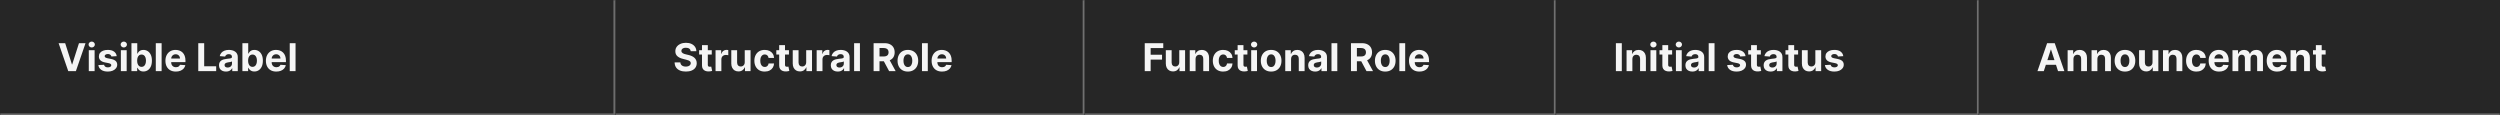 <svg width="1300" height="60" viewBox="0 0 1300 60" fill="none" xmlns="http://www.w3.org/2000/svg">
<rect x="0" y="0" width="1300" height="60" fill="#808080" stroke="none"/>
<mask id="path-1-inside-1_1269_53837" fill="white">
<path d="M0 0H320V60H0V0Z"/>
</mask>
<path d="M0 0H320V60H0V0Z" fill="#262626"/>
<path d="M320 60V61H321V60H320ZM319 0V60H321V0H319ZM320 59H0V61H320V59Z" fill="#707070" mask="url(#path-1-inside-1_1269_53837)"/>
<path d="M33.892 22.454L37.408 33.506H37.543L41.065 22.454H44.474L39.46 37H35.497L30.476 22.454H33.892ZM46.168 37V26.091H49.194V37H46.168ZM47.695 24.685C47.245 24.685 46.86 24.535 46.538 24.237C46.216 23.934 46.055 23.572 46.055 23.151C46.055 22.734 46.216 22.376 46.538 22.078C46.86 21.775 47.243 21.624 47.688 21.624C48.143 21.624 48.529 21.775 48.846 22.078C49.168 22.376 49.329 22.734 49.329 23.151C49.329 23.572 49.168 23.934 48.846 24.237C48.529 24.535 48.145 24.685 47.695 24.685ZM60.694 29.202L57.924 29.372C57.877 29.135 57.775 28.922 57.619 28.733C57.463 28.539 57.257 28.385 57.001 28.271C56.75 28.153 56.45 28.094 56.099 28.094C55.63 28.094 55.235 28.193 54.913 28.392C54.591 28.586 54.43 28.847 54.43 29.173C54.43 29.434 54.534 29.654 54.742 29.834C54.951 30.014 55.308 30.158 55.815 30.267L57.789 30.665C58.85 30.883 59.641 31.233 60.162 31.716C60.682 32.199 60.943 32.833 60.943 33.619C60.943 34.334 60.732 34.962 60.311 35.501C59.894 36.041 59.321 36.463 58.592 36.766C57.867 37.064 57.032 37.213 56.085 37.213C54.641 37.213 53.49 36.912 52.633 36.311C51.781 35.705 51.281 34.881 51.135 33.84L54.11 33.683C54.2 34.124 54.418 34.46 54.764 34.692C55.109 34.919 55.552 35.033 56.092 35.033C56.622 35.033 57.048 34.931 57.37 34.727C57.697 34.519 57.863 34.251 57.867 33.925C57.863 33.65 57.747 33.425 57.52 33.25C57.292 33.07 56.942 32.933 56.468 32.838L54.579 32.462C53.514 32.249 52.721 31.879 52.2 31.354C51.684 30.828 51.426 30.158 51.426 29.344C51.426 28.643 51.615 28.039 51.994 27.533C52.377 27.026 52.915 26.635 53.606 26.361C54.302 26.086 55.117 25.949 56.049 25.949C57.427 25.949 58.511 26.24 59.302 26.822C60.098 27.405 60.562 28.198 60.694 29.202ZM62.848 37V26.091H65.874V37H62.848ZM64.375 24.685C63.925 24.685 63.539 24.535 63.217 24.237C62.895 23.934 62.734 23.572 62.734 23.151C62.734 22.734 62.895 22.376 63.217 22.078C63.539 21.775 63.923 21.624 64.368 21.624C64.822 21.624 65.208 21.775 65.526 22.078C65.847 22.376 66.008 22.734 66.008 23.151C66.008 23.572 65.847 23.934 65.526 24.237C65.208 24.535 64.825 24.685 64.375 24.685ZM68.354 37V22.454H71.38V27.923H71.472C71.605 27.63 71.796 27.331 72.047 27.028C72.303 26.721 72.634 26.465 73.041 26.261C73.454 26.053 73.965 25.949 74.576 25.949C75.371 25.949 76.105 26.157 76.777 26.574C77.45 26.986 77.987 27.608 78.39 28.442C78.792 29.27 78.993 30.31 78.993 31.56C78.993 32.776 78.797 33.804 78.404 34.642C78.016 35.475 77.485 36.108 76.813 36.538C76.145 36.965 75.397 37.178 74.569 37.178C73.981 37.178 73.482 37.081 73.07 36.886C72.663 36.692 72.329 36.448 72.069 36.155C71.808 35.856 71.609 35.556 71.472 35.253H71.337V37H68.354ZM71.316 31.546C71.316 32.194 71.406 32.76 71.586 33.243C71.766 33.726 72.026 34.102 72.367 34.372C72.708 34.637 73.122 34.77 73.61 34.77C74.102 34.77 74.519 34.635 74.86 34.365C75.201 34.09 75.459 33.712 75.634 33.229C75.814 32.741 75.904 32.18 75.904 31.546C75.904 30.916 75.816 30.362 75.641 29.884C75.466 29.405 75.208 29.031 74.867 28.761C74.526 28.491 74.107 28.357 73.61 28.357C73.117 28.357 72.701 28.487 72.36 28.747C72.024 29.008 71.766 29.377 71.586 29.855C71.406 30.333 71.316 30.897 71.316 31.546ZM84.038 22.454V37H81.012V22.454H84.038ZM91.433 37.213C90.311 37.213 89.345 36.986 88.535 36.531C87.73 36.072 87.11 35.423 86.674 34.585C86.239 33.742 86.021 32.746 86.021 31.595C86.021 30.473 86.239 29.488 86.674 28.641C87.11 27.793 87.723 27.133 88.514 26.659C89.309 26.186 90.242 25.949 91.312 25.949C92.032 25.949 92.702 26.065 93.322 26.297C93.947 26.524 94.492 26.867 94.956 27.327C95.424 27.786 95.789 28.364 96.049 29.06C96.31 29.751 96.44 30.561 96.44 31.489V32.32H87.228V30.445H93.592C93.592 30.009 93.497 29.623 93.308 29.287C93.118 28.951 92.856 28.688 92.519 28.499C92.188 28.305 91.802 28.207 91.362 28.207C90.903 28.207 90.495 28.314 90.14 28.527C89.79 28.735 89.515 29.017 89.316 29.372C89.118 29.723 89.016 30.113 89.011 30.544V32.327C89.011 32.867 89.11 33.333 89.309 33.726C89.513 34.119 89.799 34.422 90.169 34.635C90.538 34.848 90.976 34.955 91.483 34.955C91.819 34.955 92.126 34.907 92.406 34.812C92.685 34.718 92.924 34.576 93.123 34.386C93.322 34.197 93.474 33.965 93.578 33.69L96.376 33.875C96.234 34.547 95.943 35.135 95.502 35.636C95.067 36.133 94.503 36.522 93.812 36.801C93.126 37.076 92.332 37.213 91.433 37.213ZM103.1 37V22.454H106.175V34.465H112.411V37H103.1ZM117.502 37.206C116.806 37.206 116.185 37.085 115.641 36.844C115.096 36.597 114.666 36.235 114.348 35.757C114.036 35.274 113.88 34.673 113.88 33.953C113.88 33.347 113.991 32.838 114.213 32.426C114.436 32.014 114.739 31.683 115.123 31.432C115.506 31.181 115.942 30.991 116.429 30.864C116.922 30.736 117.438 30.646 117.978 30.594C118.612 30.527 119.123 30.466 119.512 30.409C119.9 30.348 120.182 30.258 120.357 30.139C120.532 30.021 120.62 29.846 120.62 29.614V29.571C120.62 29.121 120.478 28.773 120.194 28.527C119.914 28.281 119.516 28.158 119 28.158C118.456 28.158 118.023 28.278 117.701 28.52C117.379 28.757 117.166 29.055 117.061 29.415L114.263 29.188C114.405 28.525 114.685 27.952 115.101 27.469C115.518 26.981 116.055 26.607 116.713 26.347C117.376 26.081 118.143 25.949 119.015 25.949C119.621 25.949 120.201 26.02 120.755 26.162C121.313 26.304 121.808 26.524 122.239 26.822C122.675 27.121 123.018 27.504 123.269 27.973C123.52 28.437 123.645 28.993 123.645 29.642V37H120.776V35.487H120.691C120.516 35.828 120.281 36.129 119.988 36.389C119.694 36.645 119.341 36.846 118.929 36.993C118.517 37.135 118.042 37.206 117.502 37.206ZM118.368 35.118C118.813 35.118 119.206 35.03 119.547 34.855C119.888 34.675 120.156 34.434 120.35 34.131C120.544 33.828 120.641 33.484 120.641 33.101V31.943C120.546 32.005 120.416 32.062 120.25 32.114C120.089 32.161 119.907 32.206 119.703 32.249C119.5 32.286 119.296 32.322 119.093 32.355C118.889 32.383 118.704 32.41 118.539 32.433C118.184 32.485 117.873 32.568 117.608 32.682C117.343 32.795 117.137 32.949 116.99 33.144C116.844 33.333 116.77 33.57 116.77 33.854C116.77 34.266 116.919 34.581 117.218 34.798C117.521 35.011 117.904 35.118 118.368 35.118ZM126.049 37V22.454H129.075V27.923H129.167C129.3 27.63 129.492 27.331 129.743 27.028C129.998 26.721 130.33 26.465 130.737 26.261C131.149 26.053 131.66 25.949 132.271 25.949C133.066 25.949 133.8 26.157 134.473 26.574C135.145 26.986 135.682 27.608 136.085 28.442C136.487 29.27 136.689 30.31 136.689 31.56C136.689 32.776 136.492 33.804 136.099 34.642C135.711 35.475 135.181 36.108 134.508 36.538C133.841 36.965 133.092 37.178 132.264 37.178C131.677 37.178 131.177 37.081 130.765 36.886C130.358 36.692 130.024 36.448 129.764 36.155C129.503 35.856 129.305 35.556 129.167 35.253H129.032V37H126.049ZM129.011 31.546C129.011 32.194 129.101 32.76 129.281 33.243C129.461 33.726 129.721 34.102 130.062 34.372C130.403 34.637 130.817 34.77 131.305 34.77C131.797 34.77 132.214 34.635 132.555 34.365C132.896 34.09 133.154 33.712 133.329 33.229C133.509 32.741 133.599 32.18 133.599 31.546C133.599 30.916 133.511 30.362 133.336 29.884C133.161 29.405 132.903 29.031 132.562 28.761C132.221 28.491 131.802 28.357 131.305 28.357C130.813 28.357 130.396 28.487 130.055 28.747C129.719 29.008 129.461 29.377 129.281 29.855C129.101 30.333 129.011 30.897 129.011 31.546ZM143.679 37.213C142.557 37.213 141.591 36.986 140.781 36.531C139.976 36.072 139.356 35.423 138.92 34.585C138.485 33.742 138.267 32.746 138.267 31.595C138.267 30.473 138.485 29.488 138.92 28.641C139.356 27.793 139.969 27.133 140.76 26.659C141.555 26.186 142.488 25.949 143.558 25.949C144.278 25.949 144.948 26.065 145.568 26.297C146.193 26.524 146.738 26.867 147.202 27.327C147.67 27.786 148.035 28.364 148.295 29.06C148.556 29.751 148.686 30.561 148.686 31.489V32.32H139.474V30.445H145.838C145.838 30.009 145.743 29.623 145.554 29.287C145.365 28.951 145.102 28.688 144.766 28.499C144.434 28.305 144.048 28.207 143.608 28.207C143.149 28.207 142.741 28.314 142.386 28.527C142.036 28.735 141.761 29.017 141.562 29.372C141.364 29.723 141.262 30.113 141.257 30.544V32.327C141.257 32.867 141.357 33.333 141.555 33.726C141.759 34.119 142.045 34.422 142.415 34.635C142.784 34.848 143.222 34.955 143.729 34.955C144.065 34.955 144.373 34.907 144.652 34.812C144.931 34.718 145.17 34.576 145.369 34.386C145.568 34.197 145.72 33.965 145.824 33.69L148.622 33.875C148.48 34.547 148.189 35.135 147.749 35.636C147.313 36.133 146.75 36.522 146.058 36.801C145.372 37.076 144.579 37.213 143.679 37.213ZM153.686 22.454V37H150.661V22.454H153.686Z" fill="white" fill-opacity="0.95"/>
<mask id="path-4-inside-2_1269_53837" fill="white">
<path d="M320 0H564V60H320V0Z"/>
</mask>
<path d="M320 0H564V60H320V0Z" fill="#262626"/>
<path d="M564 60V61H565V60H564ZM563 0V60H565V0H563ZM564 59H320V61H564V59Z" fill="#707070" mask="url(#path-4-inside-2_1269_53837)"/>
<path d="M359.155 26.638C359.098 26.065 358.854 25.62 358.423 25.303C357.992 24.985 357.408 24.827 356.669 24.827C356.167 24.827 355.743 24.898 355.398 25.04C355.052 25.177 354.787 25.369 354.602 25.615C354.422 25.861 354.332 26.141 354.332 26.453C354.323 26.713 354.377 26.941 354.496 27.135C354.619 27.329 354.787 27.497 355 27.639C355.213 27.776 355.459 27.897 355.739 28.001C356.018 28.101 356.316 28.186 356.634 28.257L357.94 28.57C358.575 28.712 359.157 28.901 359.688 29.138C360.218 29.375 360.677 29.666 361.065 30.011C361.454 30.357 361.754 30.764 361.967 31.233C362.185 31.702 362.296 32.239 362.301 32.845C362.296 33.735 362.069 34.507 361.619 35.16C361.174 35.809 360.53 36.313 359.688 36.673C358.849 37.028 357.839 37.206 356.655 37.206C355.481 37.206 354.458 37.026 353.587 36.666C352.72 36.306 352.043 35.774 351.555 35.068C351.072 34.358 350.819 33.48 350.795 32.433H353.771C353.804 32.921 353.944 33.328 354.19 33.655C354.441 33.977 354.775 34.221 355.192 34.386C355.613 34.547 356.089 34.628 356.619 34.628C357.14 34.628 357.592 34.552 357.976 34.401C358.364 34.249 358.665 34.038 358.878 33.769C359.091 33.499 359.197 33.188 359.197 32.838C359.197 32.511 359.1 32.237 358.906 32.014C358.717 31.792 358.438 31.602 358.068 31.446C357.704 31.29 357.256 31.148 356.726 31.02L355.142 30.622C353.916 30.324 352.947 29.858 352.237 29.223C351.527 28.588 351.174 27.734 351.179 26.659C351.174 25.778 351.409 25.009 351.882 24.351C352.36 23.693 353.016 23.179 353.849 22.81C354.683 22.44 355.63 22.256 356.69 22.256C357.77 22.256 358.712 22.44 359.517 22.81C360.327 23.179 360.956 23.693 361.406 24.351C361.856 25.009 362.088 25.771 362.102 26.638H359.155ZM370.115 26.091V28.364H363.546V26.091H370.115ZM365.037 23.477H368.063V33.648C368.063 33.927 368.105 34.145 368.191 34.301C368.276 34.453 368.394 34.559 368.546 34.621C368.702 34.682 368.882 34.713 369.086 34.713C369.228 34.713 369.37 34.701 369.512 34.678C369.654 34.649 369.763 34.628 369.838 34.614L370.314 36.865C370.163 36.912 369.95 36.967 369.675 37.028C369.4 37.095 369.067 37.135 368.674 37.149C367.944 37.178 367.305 37.081 366.756 36.858C366.212 36.635 365.788 36.29 365.485 35.821C365.182 35.352 365.033 34.76 365.037 34.045V23.477ZM372.086 37V26.091H375.02V27.994H375.133C375.332 27.317 375.666 26.806 376.135 26.46C376.603 26.11 377.143 25.935 377.754 25.935C377.905 25.935 378.069 25.944 378.244 25.963C378.419 25.982 378.573 26.008 378.706 26.041V28.726C378.564 28.683 378.367 28.645 378.116 28.612C377.865 28.579 377.636 28.562 377.427 28.562C376.982 28.562 376.584 28.66 376.234 28.854C375.888 29.043 375.614 29.308 375.41 29.649C375.211 29.99 375.112 30.383 375.112 30.828V37H372.086ZM387.266 32.355V26.091H390.291V37H387.386V35.019H387.273C387.027 35.658 386.617 36.171 386.044 36.56C385.476 36.948 384.782 37.142 383.963 37.142C383.234 37.142 382.592 36.976 382.038 36.645C381.484 36.313 381.051 35.842 380.739 35.231C380.431 34.621 380.275 33.889 380.27 33.037V26.091H383.295V32.497C383.3 33.141 383.473 33.65 383.814 34.024C384.155 34.398 384.612 34.585 385.185 34.585C385.549 34.585 385.89 34.502 386.207 34.337C386.525 34.166 386.78 33.915 386.974 33.584C387.173 33.252 387.27 32.843 387.266 32.355ZM397.64 37.213C396.523 37.213 395.562 36.976 394.757 36.503C393.957 36.025 393.341 35.362 392.91 34.514C392.484 33.667 392.271 32.691 392.271 31.588C392.271 30.471 392.486 29.491 392.917 28.648C393.353 27.8 393.971 27.14 394.771 26.666C395.571 26.188 396.523 25.949 397.626 25.949C398.578 25.949 399.411 26.122 400.126 26.467C400.841 26.813 401.407 27.298 401.824 27.923C402.24 28.548 402.47 29.282 402.512 30.125H399.657C399.577 29.581 399.364 29.142 399.018 28.811C398.677 28.475 398.23 28.307 397.676 28.307C397.207 28.307 396.797 28.435 396.447 28.69C396.101 28.941 395.832 29.308 395.637 29.791C395.443 30.274 395.346 30.859 395.346 31.546C395.346 32.242 395.441 32.833 395.63 33.321C395.824 33.809 396.097 34.18 396.447 34.436C396.797 34.692 397.207 34.82 397.676 34.82C398.021 34.82 398.332 34.749 398.606 34.606C398.886 34.465 399.115 34.258 399.295 33.989C399.48 33.714 399.6 33.385 399.657 33.001H402.512C402.465 33.835 402.238 34.569 401.831 35.203C401.428 35.833 400.872 36.325 400.162 36.68C399.451 37.035 398.611 37.213 397.64 37.213ZM410.252 26.091V28.364H403.683V26.091H410.252ZM405.174 23.477H408.2V33.648C408.2 33.927 408.242 34.145 408.327 34.301C408.413 34.453 408.531 34.559 408.683 34.621C408.839 34.682 409.019 34.713 409.222 34.713C409.364 34.713 409.506 34.701 409.648 34.678C409.79 34.649 409.899 34.628 409.975 34.614L410.451 36.865C410.299 36.912 410.086 36.967 409.812 37.028C409.537 37.095 409.203 37.135 408.81 37.149C408.081 37.178 407.442 37.081 406.893 36.858C406.348 36.635 405.924 36.29 405.621 35.821C405.318 35.352 405.169 34.76 405.174 34.045V23.477ZM419.219 32.355V26.091H422.244V37H419.339V35.019H419.226C418.98 35.658 418.57 36.171 417.997 36.56C417.429 36.948 416.735 37.142 415.916 37.142C415.187 37.142 414.545 36.976 413.991 36.645C413.438 36.313 413.004 35.842 412.692 35.231C412.384 34.621 412.228 33.889 412.223 33.037V26.091H415.249V32.497C415.253 33.141 415.426 33.65 415.767 34.024C416.108 34.398 416.565 34.585 417.138 34.585C417.502 34.585 417.843 34.502 418.161 34.337C418.478 34.166 418.733 33.915 418.928 33.584C419.126 33.252 419.223 32.843 419.219 32.355ZM424.664 37V26.091H427.598V27.994H427.711C427.91 27.317 428.244 26.806 428.713 26.46C429.181 26.11 429.721 25.935 430.332 25.935C430.484 25.935 430.647 25.944 430.822 25.963C430.997 25.982 431.151 26.008 431.284 26.041V28.726C431.142 28.683 430.945 28.645 430.694 28.612C430.443 28.579 430.214 28.562 430.005 28.562C429.56 28.562 429.163 28.66 428.812 28.854C428.467 29.043 428.192 29.308 427.988 29.649C427.789 29.99 427.69 30.383 427.69 30.828V37H424.664ZM435.646 37.206C434.95 37.206 434.33 37.085 433.786 36.844C433.241 36.597 432.81 36.235 432.493 35.757C432.18 35.274 432.024 34.673 432.024 33.953C432.024 33.347 432.135 32.838 432.358 32.426C432.58 32.014 432.884 31.683 433.267 31.432C433.651 31.181 434.086 30.991 434.574 30.864C435.066 30.736 435.582 30.646 436.122 30.594C436.757 30.527 437.268 30.466 437.656 30.409C438.045 30.348 438.326 30.258 438.501 30.139C438.677 30.021 438.764 29.846 438.764 29.614V29.571C438.764 29.121 438.622 28.773 438.338 28.527C438.059 28.281 437.661 28.158 437.145 28.158C436.6 28.158 436.167 28.278 435.845 28.52C435.523 28.757 435.31 29.055 435.206 29.415L432.408 29.188C432.55 28.525 432.829 27.952 433.246 27.469C433.662 26.981 434.2 26.607 434.858 26.347C435.521 26.081 436.288 25.949 437.159 25.949C437.765 25.949 438.345 26.02 438.899 26.162C439.458 26.304 439.953 26.524 440.384 26.822C440.819 27.121 441.162 27.504 441.413 27.973C441.664 28.437 441.79 28.993 441.79 29.642V37H438.92V35.487H438.835C438.66 35.828 438.426 36.129 438.132 36.389C437.839 36.645 437.486 36.846 437.074 36.993C436.662 37.135 436.186 37.206 435.646 37.206ZM436.513 35.118C436.958 35.118 437.351 35.03 437.692 34.855C438.033 34.675 438.3 34.434 438.494 34.131C438.688 33.828 438.786 33.484 438.786 33.101V31.943C438.691 32.005 438.561 32.062 438.395 32.114C438.234 32.161 438.052 32.206 437.848 32.249C437.644 32.286 437.441 32.322 437.237 32.355C437.034 32.383 436.849 32.41 436.683 32.433C436.328 32.485 436.018 32.568 435.753 32.682C435.488 32.795 435.282 32.949 435.135 33.144C434.988 33.333 434.915 33.57 434.915 33.854C434.915 34.266 435.064 34.581 435.362 34.798C435.665 35.011 436.049 35.118 436.513 35.118ZM447.163 22.454V37H444.137V22.454H447.163ZM454.272 37V22.454H460.011C461.109 22.454 462.047 22.651 462.823 23.044C463.604 23.432 464.199 23.984 464.606 24.699C465.018 25.409 465.224 26.245 465.224 27.206C465.224 28.172 465.015 29.003 464.599 29.699C464.182 30.39 463.578 30.921 462.788 31.29C462.002 31.659 461.05 31.844 459.933 31.844H456.09V29.372H459.435C460.022 29.372 460.51 29.292 460.898 29.131C461.287 28.97 461.576 28.728 461.765 28.406C461.959 28.084 462.056 27.684 462.056 27.206C462.056 26.723 461.959 26.316 461.765 25.984C461.576 25.653 461.284 25.402 460.891 25.232C460.503 25.056 460.013 24.969 459.421 24.969H457.347V37H454.272ZM462.127 30.381L465.742 37H462.347L458.81 30.381H462.127ZM472.093 37.213C470.99 37.213 470.036 36.979 469.231 36.51C468.431 36.036 467.813 35.378 467.377 34.535C466.942 33.688 466.724 32.706 466.724 31.588C466.724 30.461 466.942 29.476 467.377 28.634C467.813 27.786 468.431 27.128 469.231 26.659C470.036 26.186 470.99 25.949 472.093 25.949C473.197 25.949 474.148 26.186 474.949 26.659C475.753 27.128 476.374 27.786 476.809 28.634C477.245 29.476 477.463 30.461 477.463 31.588C477.463 32.706 477.245 33.688 476.809 34.535C476.374 35.378 475.753 36.036 474.949 36.51C474.148 36.979 473.197 37.213 472.093 37.213ZM472.108 34.869C472.609 34.869 473.029 34.727 473.365 34.443C473.701 34.154 473.954 33.761 474.125 33.264C474.3 32.767 474.387 32.201 474.387 31.567C474.387 30.932 474.3 30.366 474.125 29.869C473.954 29.372 473.701 28.979 473.365 28.69C473.029 28.401 472.609 28.257 472.108 28.257C471.601 28.257 471.175 28.401 470.829 28.69C470.488 28.979 470.23 29.372 470.055 29.869C469.885 30.366 469.799 30.932 469.799 31.567C469.799 32.201 469.885 32.767 470.055 33.264C470.23 33.761 470.488 34.154 470.829 34.443C471.175 34.727 471.601 34.869 472.108 34.869ZM482.456 22.454V37H479.43V22.454H482.456ZM489.851 37.213C488.729 37.213 487.763 36.986 486.953 36.531C486.148 36.072 485.528 35.423 485.092 34.585C484.657 33.742 484.439 32.746 484.439 31.595C484.439 30.473 484.657 29.488 485.092 28.641C485.528 27.793 486.141 27.133 486.932 26.659C487.727 26.186 488.66 25.949 489.73 25.949C490.45 25.949 491.12 26.065 491.74 26.297C492.365 26.524 492.91 26.867 493.374 27.327C493.842 27.786 494.207 28.364 494.467 29.06C494.728 29.751 494.858 30.561 494.858 31.489V32.32H485.646V30.445H492.01C492.01 30.009 491.915 29.623 491.726 29.287C491.536 28.951 491.274 28.688 490.938 28.499C490.606 28.305 490.22 28.207 489.78 28.207C489.321 28.207 488.913 28.314 488.558 28.527C488.208 28.735 487.933 29.017 487.734 29.372C487.536 29.723 487.434 30.113 487.429 30.544V32.327C487.429 32.867 487.528 33.333 487.727 33.726C487.931 34.119 488.217 34.422 488.587 34.635C488.956 34.848 489.394 34.955 489.901 34.955C490.237 34.955 490.545 34.907 490.824 34.812C491.103 34.718 491.342 34.576 491.541 34.386C491.74 34.197 491.892 33.965 491.996 33.69L494.794 33.875C494.652 34.547 494.361 35.135 493.92 35.636C493.485 36.133 492.921 36.522 492.23 36.801C491.544 37.076 490.75 37.213 489.851 37.213Z" fill="white" fill-opacity="0.95"/>
<mask id="path-7-inside-3_1269_53837" fill="white">
<path d="M564 0H809V60H564V0Z"/>
</mask>
<path d="M564 0H809V60H564V0Z" fill="#262626"/>
<path d="M809 60V61H810V60H809ZM808 0V60H810V0H808ZM809 59H564V61H809V59Z" fill="#707070" mask="url(#path-7-inside-3_1269_53837)"/>
<path d="M595.264 37V22.454H604.895V24.99H598.339V28.456H604.256V30.991H598.339V37H595.264ZM613.219 32.355V26.091H616.244V37H613.339V35.019H613.226C612.98 35.658 612.57 36.171 611.997 36.56C611.429 36.948 610.735 37.142 609.916 37.142C609.187 37.142 608.545 36.976 607.991 36.645C607.438 36.313 607.004 35.842 606.692 35.231C606.384 34.621 606.228 33.889 606.223 33.037V26.091H609.249V32.497C609.253 33.141 609.426 33.65 609.767 34.024C610.108 34.398 610.565 34.585 611.138 34.585C611.502 34.585 611.843 34.502 612.161 34.337C612.478 34.166 612.733 33.915 612.928 33.584C613.126 33.252 613.223 32.843 613.219 32.355ZM621.69 30.693V37H618.664V26.091H621.548V28.016H621.676C621.917 27.381 622.322 26.879 622.89 26.51C623.458 26.136 624.147 25.949 624.957 25.949C625.715 25.949 626.375 26.115 626.939 26.446C627.502 26.777 627.94 27.251 628.252 27.866C628.565 28.477 628.721 29.206 628.721 30.054V37H625.696V30.594C625.7 29.926 625.53 29.405 625.184 29.031C624.839 28.652 624.363 28.463 623.757 28.463C623.35 28.463 622.99 28.551 622.677 28.726C622.369 28.901 622.128 29.157 621.953 29.493C621.782 29.824 621.695 30.224 621.69 30.693ZM636.035 37.213C634.917 37.213 633.956 36.976 633.151 36.503C632.351 36.025 631.736 35.362 631.305 34.514C630.879 33.667 630.665 32.691 630.665 31.588C630.665 30.471 630.881 29.491 631.312 28.648C631.747 27.8 632.365 27.14 633.165 26.666C633.966 26.188 634.917 25.949 636.021 25.949C636.972 25.949 637.806 26.122 638.521 26.467C639.236 26.813 639.801 27.298 640.218 27.923C640.635 28.548 640.864 29.282 640.907 30.125H638.052C637.971 29.581 637.758 29.142 637.413 28.811C637.072 28.475 636.624 28.307 636.07 28.307C635.602 28.307 635.192 28.435 634.842 28.69C634.496 28.941 634.226 29.308 634.032 29.791C633.838 30.274 633.741 30.859 633.741 31.546C633.741 32.242 633.835 32.833 634.025 33.321C634.219 33.809 634.491 34.18 634.842 34.436C635.192 34.692 635.602 34.82 636.07 34.82C636.416 34.82 636.726 34.749 637.001 34.606C637.28 34.465 637.51 34.258 637.69 33.989C637.874 33.714 637.995 33.385 638.052 33.001H640.907C640.86 33.835 640.632 34.569 640.225 35.203C639.823 35.833 639.266 36.325 638.556 36.68C637.846 37.035 637.005 37.213 636.035 37.213ZM648.647 26.091V28.364H642.077V26.091H648.647ZM643.569 23.477H646.594V33.648C646.594 33.927 646.637 34.145 646.722 34.301C646.807 34.453 646.926 34.559 647.077 34.621C647.233 34.682 647.413 34.713 647.617 34.713C647.759 34.713 647.901 34.701 648.043 34.678C648.185 34.649 648.294 34.628 648.37 34.614L648.846 36.865C648.694 36.912 648.481 36.967 648.206 37.028C647.932 37.095 647.598 37.135 647.205 37.149C646.476 37.178 645.837 37.081 645.287 36.858C644.743 36.635 644.319 36.29 644.016 35.821C643.713 35.352 643.564 34.76 643.569 34.045V23.477ZM650.618 37V26.091H653.643V37H650.618ZM652.145 24.685C651.695 24.685 651.309 24.535 650.987 24.237C650.665 23.934 650.504 23.572 650.504 23.151C650.504 22.734 650.665 22.376 650.987 22.078C651.309 21.775 651.692 21.624 652.137 21.624C652.592 21.624 652.978 21.775 653.295 22.078C653.617 22.376 653.778 22.734 653.778 23.151C653.778 23.572 653.617 23.934 653.295 24.237C652.978 24.535 652.594 24.685 652.145 24.685ZM660.996 37.213C659.893 37.213 658.938 36.979 658.134 36.51C657.333 36.036 656.715 35.378 656.28 34.535C655.844 33.688 655.626 32.706 655.626 31.588C655.626 30.461 655.844 29.476 656.28 28.634C656.715 27.786 657.333 27.128 658.134 26.659C658.938 26.186 659.893 25.949 660.996 25.949C662.099 25.949 663.051 26.186 663.851 26.659C664.656 27.128 665.276 27.786 665.712 28.634C666.147 29.476 666.365 30.461 666.365 31.588C666.365 32.706 666.147 33.688 665.712 34.535C665.276 35.378 664.656 36.036 663.851 36.51C663.051 36.979 662.099 37.213 660.996 37.213ZM661.01 34.869C661.512 34.869 661.931 34.727 662.267 34.443C662.603 34.154 662.857 33.761 663.027 33.264C663.202 32.767 663.29 32.201 663.29 31.567C663.29 30.932 663.202 30.366 663.027 29.869C662.857 29.372 662.603 28.979 662.267 28.69C661.931 28.401 661.512 28.257 661.01 28.257C660.503 28.257 660.077 28.401 659.732 28.69C659.391 28.979 659.133 29.372 658.957 29.869C658.787 30.366 658.702 30.932 658.702 31.567C658.702 32.201 658.787 32.767 658.957 33.264C659.133 33.761 659.391 34.154 659.732 34.443C660.077 34.727 660.503 34.869 661.01 34.869ZM671.358 30.693V37H668.332V26.091H671.216V28.016H671.344C671.585 27.381 671.99 26.879 672.558 26.51C673.126 26.136 673.815 25.949 674.625 25.949C675.383 25.949 676.043 26.115 676.607 26.446C677.17 26.777 677.608 27.251 677.92 27.866C678.233 28.477 678.389 29.206 678.389 30.054V37H675.364V30.594C675.368 29.926 675.198 29.405 674.852 29.031C674.507 28.652 674.031 28.463 673.425 28.463C673.018 28.463 672.658 28.551 672.345 28.726C672.037 28.901 671.796 29.157 671.621 29.493C671.45 29.824 671.363 30.224 671.358 30.693ZM683.885 37.206C683.189 37.206 682.568 37.085 682.024 36.844C681.479 36.597 681.048 36.235 680.731 35.757C680.419 35.274 680.262 34.673 680.262 33.953C680.262 33.347 680.374 32.838 680.596 32.426C680.819 32.014 681.122 31.683 681.505 31.432C681.889 31.181 682.324 30.991 682.812 30.864C683.305 30.736 683.821 30.646 684.36 30.594C684.995 30.527 685.506 30.466 685.895 30.409C686.283 30.348 686.565 30.258 686.74 30.139C686.915 30.021 687.002 29.846 687.002 29.614V29.571C687.002 29.121 686.86 28.773 686.576 28.527C686.297 28.281 685.899 28.158 685.383 28.158C684.839 28.158 684.405 28.278 684.083 28.52C683.761 28.757 683.548 29.055 683.444 29.415L680.646 29.188C680.788 28.525 681.067 27.952 681.484 27.469C681.901 26.981 682.438 26.607 683.096 26.347C683.759 26.081 684.526 25.949 685.397 25.949C686.003 25.949 686.583 26.02 687.137 26.162C687.696 26.304 688.191 26.524 688.622 26.822C689.057 27.121 689.401 27.504 689.652 27.973C689.903 28.437 690.028 28.993 690.028 29.642V37H687.159V35.487H687.074C686.898 35.828 686.664 36.129 686.37 36.389C686.077 36.645 685.724 36.846 685.312 36.993C684.9 37.135 684.424 37.206 683.885 37.206ZM684.751 35.118C685.196 35.118 685.589 35.03 685.93 34.855C686.271 34.675 686.538 34.434 686.733 34.131C686.927 33.828 687.024 33.484 687.024 33.101V31.943C686.929 32.005 686.799 32.062 686.633 32.114C686.472 32.161 686.29 32.206 686.086 32.249C685.883 32.286 685.679 32.322 685.475 32.355C685.272 32.383 685.087 32.41 684.922 32.433C684.566 32.485 684.256 32.568 683.991 32.682C683.726 32.795 683.52 32.949 683.373 33.144C683.226 33.333 683.153 33.57 683.153 33.854C683.153 34.266 683.302 34.581 683.6 34.798C683.904 35.011 684.287 35.118 684.751 35.118ZM695.401 22.454V37H692.375V22.454H695.401ZM702.51 37V22.454H708.249C709.347 22.454 710.285 22.651 711.061 23.044C711.843 23.432 712.437 23.984 712.844 24.699C713.256 25.409 713.462 26.245 713.462 27.206C713.462 28.172 713.254 29.003 712.837 29.699C712.42 30.39 711.817 30.921 711.026 31.29C710.24 31.659 709.288 31.844 708.171 31.844H704.328V29.372H707.674C708.261 29.372 708.748 29.292 709.137 29.131C709.525 28.97 709.814 28.728 710.003 28.406C710.197 28.084 710.294 27.684 710.294 27.206C710.294 26.723 710.197 26.316 710.003 25.984C709.814 25.653 709.523 25.402 709.13 25.232C708.741 25.056 708.251 24.969 707.659 24.969H705.586V37H702.51ZM710.365 30.381L713.98 37H710.586L707.049 30.381H710.365ZM720.332 37.213C719.228 37.213 718.274 36.979 717.469 36.51C716.669 36.036 716.051 35.378 715.616 34.535C715.18 33.688 714.962 32.706 714.962 31.588C714.962 30.461 715.18 29.476 715.616 28.634C716.051 27.786 716.669 27.128 717.469 26.659C718.274 26.186 719.228 25.949 720.332 25.949C721.435 25.949 722.387 26.186 723.187 26.659C723.992 27.128 724.612 27.786 725.048 28.634C725.483 29.476 725.701 30.461 725.701 31.588C725.701 32.706 725.483 33.688 725.048 34.535C724.612 35.378 723.992 36.036 723.187 36.51C722.387 36.979 721.435 37.213 720.332 37.213ZM720.346 34.869C720.848 34.869 721.267 34.727 721.603 34.443C721.939 34.154 722.192 33.761 722.363 33.264C722.538 32.767 722.626 32.201 722.626 31.567C722.626 30.932 722.538 30.366 722.363 29.869C722.192 29.372 721.939 28.979 721.603 28.69C721.267 28.401 720.848 28.257 720.346 28.257C719.839 28.257 719.413 28.401 719.067 28.69C718.727 28.979 718.469 29.372 718.293 29.869C718.123 30.366 718.038 30.932 718.038 31.567C718.038 32.201 718.123 32.767 718.293 33.264C718.469 33.761 718.727 34.154 719.067 34.443C719.413 34.727 719.839 34.869 720.346 34.869ZM730.694 22.454V37H727.668V22.454H730.694ZM738.089 37.213C736.967 37.213 736.001 36.986 735.191 36.531C734.386 36.072 733.766 35.423 733.331 34.585C732.895 33.742 732.677 32.746 732.677 31.595C732.677 30.473 732.895 29.488 733.331 28.641C733.766 27.793 734.379 27.133 735.17 26.659C735.966 26.186 736.898 25.949 737.968 25.949C738.688 25.949 739.358 26.065 739.978 26.297C740.603 26.524 741.148 26.867 741.612 27.327C742.081 27.786 742.445 28.364 742.706 29.06C742.966 29.751 743.096 30.561 743.096 31.489V32.32H733.885V30.445H740.248C740.248 30.009 740.154 29.623 739.964 29.287C739.775 28.951 739.512 28.688 739.176 28.499C738.844 28.305 738.458 28.207 738.018 28.207C737.559 28.207 737.152 28.314 736.797 28.527C736.446 28.735 736.172 29.017 735.973 29.372C735.774 29.723 735.672 30.113 735.667 30.544V32.327C735.667 32.867 735.767 33.333 735.966 33.726C736.169 34.119 736.456 34.422 736.825 34.635C737.194 34.848 737.632 34.955 738.139 34.955C738.475 34.955 738.783 34.907 739.062 34.812C739.342 34.718 739.581 34.576 739.779 34.386C739.978 34.197 740.13 33.965 740.234 33.69L743.032 33.875C742.89 34.547 742.599 35.135 742.159 35.636C741.723 36.133 741.16 36.522 740.468 36.801C739.782 37.076 738.989 37.213 738.089 37.213Z" fill="white" fill-opacity="0.95"/>
<mask id="path-10-inside-4_1269_53837" fill="white">
<path d="M809 0H1029V60H809V0Z"/>
</mask>
<path d="M809 0H1029V60H809V0Z" fill="#262626"/>
<path d="M1029 60V61H1030V60H1029ZM1028 0V60H1030V0H1028ZM1029 59H809V61H1029V59Z" fill="#707070" mask="url(#path-10-inside-4_1269_53837)"/>
<path d="M843.339 22.454V37H840.264V22.454H843.339ZM848.838 30.693V37H845.813V26.091H848.696V28.016H848.824C849.066 27.381 849.471 26.879 850.039 26.51C850.607 26.136 851.296 25.949 852.105 25.949C852.863 25.949 853.524 26.115 854.087 26.446C854.65 26.777 855.088 27.251 855.401 27.866C855.713 28.477 855.87 29.206 855.87 30.054V37H852.844V30.594C852.849 29.926 852.678 29.405 852.333 29.031C851.987 28.652 851.511 28.463 850.905 28.463C850.498 28.463 850.138 28.551 849.826 28.726C849.518 28.901 849.276 29.157 849.101 29.493C848.931 29.824 848.843 30.224 848.838 30.693ZM858.254 37V26.091H861.28V37H858.254ZM859.781 24.685C859.331 24.685 858.946 24.535 858.624 24.237C858.302 23.934 858.141 23.572 858.141 23.151C858.141 22.734 858.302 22.376 858.624 22.078C858.946 21.775 859.329 21.624 859.774 21.624C860.229 21.624 860.615 21.775 860.932 22.078C861.254 22.376 861.415 22.734 861.415 23.151C861.415 23.572 861.254 23.934 860.932 24.237C860.615 24.535 860.231 24.685 859.781 24.685ZM869.506 26.091V28.364H862.936V26.091H869.506ZM864.428 23.477H867.453V33.648C867.453 33.927 867.496 34.145 867.581 34.301C867.667 34.453 867.785 34.559 867.936 34.621C868.093 34.682 868.273 34.713 868.476 34.713C868.618 34.713 868.76 34.701 868.902 34.678C869.044 34.649 869.153 34.628 869.229 34.614L869.705 36.865C869.553 36.912 869.34 36.967 869.066 37.028C868.791 37.095 868.457 37.135 868.064 37.149C867.335 37.178 866.696 37.081 866.147 36.858C865.602 36.635 865.178 36.29 864.875 35.821C864.572 35.352 864.423 34.76 864.428 34.045V23.477ZM871.477 37V26.091H874.502V37H871.477ZM873.004 24.685C872.554 24.685 872.168 24.535 871.846 24.237C871.524 23.934 871.363 23.572 871.363 23.151C871.363 22.734 871.524 22.376 871.846 22.078C872.168 21.775 872.552 21.624 872.997 21.624C873.451 21.624 873.837 21.775 874.154 22.078C874.476 22.376 874.637 22.734 874.637 23.151C874.637 23.572 874.476 23.934 874.154 24.237C873.837 24.535 873.454 24.685 873.004 24.685ZM880.037 37.206C879.341 37.206 878.721 37.085 878.176 36.844C877.632 36.597 877.201 36.235 876.884 35.757C876.571 35.274 876.415 34.673 876.415 33.953C876.415 33.347 876.526 32.838 876.749 32.426C876.971 32.014 877.274 31.683 877.658 31.432C878.041 31.181 878.477 30.991 878.964 30.864C879.457 30.736 879.973 30.646 880.513 30.594C881.147 30.527 881.659 30.466 882.047 30.409C882.435 30.348 882.717 30.258 882.892 30.139C883.067 30.021 883.155 29.846 883.155 29.614V29.571C883.155 29.121 883.013 28.773 882.729 28.527C882.449 28.281 882.052 28.158 881.536 28.158C880.991 28.158 880.558 28.278 880.236 28.52C879.914 28.757 879.701 29.055 879.597 29.415L876.798 29.188C876.94 28.525 877.22 27.952 877.636 27.469C878.053 26.981 878.59 26.607 879.249 26.347C879.911 26.081 880.679 25.949 881.55 25.949C882.156 25.949 882.736 26.02 883.29 26.162C883.848 26.304 884.343 26.524 884.774 26.822C885.21 27.121 885.553 27.504 885.804 27.973C886.055 28.437 886.18 28.993 886.18 29.642V37H883.311V35.487H883.226C883.051 35.828 882.816 36.129 882.523 36.389C882.229 36.645 881.876 36.846 881.464 36.993C881.053 37.135 880.577 37.206 880.037 37.206ZM880.903 35.118C881.348 35.118 881.741 35.03 882.082 34.855C882.423 34.675 882.691 34.434 882.885 34.131C883.079 33.828 883.176 33.484 883.176 33.101V31.943C883.081 32.005 882.951 32.062 882.786 32.114C882.625 32.161 882.442 32.206 882.239 32.249C882.035 32.286 881.831 32.322 881.628 32.355C881.424 32.383 881.24 32.41 881.074 32.433C880.719 32.485 880.409 32.568 880.143 32.682C879.878 32.795 879.672 32.949 879.526 33.144C879.379 33.333 879.305 33.57 879.305 33.854C879.305 34.266 879.455 34.581 879.753 34.798C880.056 35.011 880.439 35.118 880.903 35.118ZM891.553 22.454V37H888.528V22.454H891.553ZM907.683 29.202L904.913 29.372C904.865 29.135 904.763 28.922 904.607 28.733C904.451 28.539 904.245 28.385 903.989 28.271C903.738 28.153 903.438 28.094 903.087 28.094C902.619 28.094 902.223 28.193 901.901 28.392C901.579 28.586 901.418 28.847 901.418 29.173C901.418 29.434 901.522 29.654 901.731 29.834C901.939 30.014 902.297 30.158 902.803 30.267L904.778 30.665C905.838 30.883 906.629 31.233 907.15 31.716C907.671 32.199 907.931 32.833 907.931 33.619C907.931 34.334 907.72 34.962 907.299 35.501C906.882 36.041 906.309 36.463 905.58 36.766C904.856 37.064 904.02 37.213 903.073 37.213C901.629 37.213 900.478 36.912 899.621 36.311C898.769 35.705 898.27 34.881 898.123 33.84L901.099 33.683C901.189 34.124 901.406 34.46 901.752 34.692C902.098 34.919 902.54 35.033 903.08 35.033C903.611 35.033 904.037 34.931 904.359 34.727C904.685 34.519 904.851 34.251 904.856 33.925C904.851 33.65 904.735 33.425 904.508 33.25C904.281 33.07 903.93 32.933 903.457 32.838L901.567 32.462C900.502 32.249 899.709 31.879 899.188 31.354C898.672 30.828 898.414 30.158 898.414 29.344C898.414 28.643 898.603 28.039 898.982 27.533C899.366 27.026 899.903 26.635 900.594 26.361C901.29 26.086 902.105 25.949 903.038 25.949C904.415 25.949 905.5 26.24 906.29 26.822C907.086 27.405 907.55 28.198 907.683 29.202ZM915.639 26.091V28.364H909.069V26.091H915.639ZM910.561 23.477H913.586V33.648C913.586 33.927 913.629 34.145 913.714 34.301C913.799 34.453 913.918 34.559 914.069 34.621C914.225 34.682 914.405 34.713 914.609 34.713C914.751 34.713 914.893 34.701 915.035 34.678C915.177 34.649 915.286 34.628 915.362 34.614L915.838 36.865C915.686 36.912 915.473 36.967 915.199 37.028C914.924 37.095 914.59 37.135 914.197 37.149C913.468 37.178 912.829 37.081 912.279 36.858C911.735 36.635 911.311 36.29 911.008 35.821C910.705 35.352 910.556 34.76 910.561 34.045V23.477ZM920.721 37.206C920.025 37.206 919.404 37.085 918.86 36.844C918.315 36.597 917.884 36.235 917.567 35.757C917.255 35.274 917.098 34.673 917.098 33.953C917.098 33.347 917.21 32.838 917.432 32.426C917.655 32.014 917.958 31.683 918.341 31.432C918.725 31.181 919.16 30.991 919.648 30.864C920.141 30.736 920.657 30.646 921.196 30.594C921.831 30.527 922.342 30.466 922.73 30.409C923.119 30.348 923.4 30.258 923.576 30.139C923.751 30.021 923.838 29.846 923.838 29.614V29.571C923.838 29.121 923.696 28.773 923.412 28.527C923.133 28.281 922.735 28.158 922.219 28.158C921.675 28.158 921.241 28.278 920.919 28.52C920.597 28.757 920.384 29.055 920.28 29.415L917.482 29.188C917.624 28.525 917.903 27.952 918.32 27.469C918.737 26.981 919.274 26.607 919.932 26.347C920.595 26.081 921.362 25.949 922.233 25.949C922.839 25.949 923.419 26.02 923.973 26.162C924.532 26.304 925.027 26.524 925.458 26.822C925.893 27.121 926.237 27.504 926.488 27.973C926.739 28.437 926.864 28.993 926.864 29.642V37H923.995V35.487H923.909C923.734 35.828 923.5 36.129 923.206 36.389C922.913 36.645 922.56 36.846 922.148 36.993C921.736 37.135 921.26 37.206 920.721 37.206ZM921.587 35.118C922.032 35.118 922.425 35.03 922.766 34.855C923.107 34.675 923.374 34.434 923.569 34.131C923.763 33.828 923.86 33.484 923.86 33.101V31.943C923.765 32.005 923.635 32.062 923.469 32.114C923.308 32.161 923.126 32.206 922.922 32.249C922.719 32.286 922.515 32.322 922.311 32.355C922.108 32.383 921.923 32.41 921.757 32.433C921.402 32.485 921.092 32.568 920.827 32.682C920.562 32.795 920.356 32.949 920.209 33.144C920.062 33.333 919.989 33.57 919.989 33.854C919.989 34.266 920.138 34.581 920.436 34.798C920.739 35.011 921.123 35.118 921.587 35.118ZM935.014 26.091V28.364H928.444V26.091H935.014ZM929.936 23.477H932.961V33.648C932.961 33.927 933.004 34.145 933.089 34.301C933.174 34.453 933.293 34.559 933.444 34.621C933.6 34.682 933.78 34.713 933.984 34.713C934.126 34.713 934.268 34.701 934.41 34.678C934.552 34.649 934.661 34.628 934.737 34.614L935.213 36.865C935.061 36.912 934.848 36.967 934.574 37.028C934.299 37.095 933.965 37.135 933.572 37.149C932.843 37.178 932.204 37.081 931.654 36.858C931.11 36.635 930.686 36.29 930.383 35.821C930.08 35.352 929.931 34.76 929.936 34.045V23.477ZM943.98 32.355V26.091H947.006V37H944.101V35.019H943.988C943.741 35.658 943.332 36.171 942.759 36.56C942.191 36.948 941.497 37.142 940.678 37.142C939.949 37.142 939.307 36.976 938.753 36.645C938.199 36.313 937.766 35.842 937.453 35.231C937.146 34.621 936.989 33.889 936.985 33.037V26.091H940.01V32.497C940.015 33.141 940.188 33.65 940.529 34.024C940.87 34.398 941.327 34.585 941.9 34.585C942.264 34.585 942.605 34.502 942.922 34.337C943.239 34.166 943.495 33.915 943.689 33.584C943.888 33.252 943.985 32.843 943.98 32.355ZM958.503 29.202L955.733 29.372C955.686 29.135 955.584 28.922 955.428 28.733C955.271 28.539 955.065 28.385 954.81 28.271C954.559 28.153 954.258 28.094 953.908 28.094C953.439 28.094 953.044 28.193 952.722 28.392C952.4 28.586 952.239 28.847 952.239 29.173C952.239 29.434 952.343 29.654 952.551 29.834C952.759 30.014 953.117 30.158 953.624 30.267L955.598 30.665C956.659 30.883 957.449 31.233 957.97 31.716C958.491 32.199 958.751 32.833 958.751 33.619C958.751 34.334 958.541 34.962 958.119 35.501C957.703 36.041 957.13 36.463 956.401 36.766C955.676 37.064 954.84 37.213 953.893 37.213C952.449 37.213 951.299 36.912 950.442 36.311C949.589 35.705 949.09 34.881 948.943 33.84L951.919 33.683C952.009 34.124 952.227 34.46 952.572 34.692C952.918 34.919 953.361 35.033 953.901 35.033C954.431 35.033 954.857 34.931 955.179 34.727C955.506 34.519 955.671 34.251 955.676 33.925C955.671 33.65 955.555 33.425 955.328 33.25C955.101 33.07 954.75 32.933 954.277 32.838L952.388 32.462C951.322 32.249 950.529 31.879 950.009 31.354C949.492 30.828 949.234 30.158 949.234 29.344C949.234 28.643 949.424 28.039 949.803 27.533C950.186 27.026 950.723 26.635 951.415 26.361C952.111 26.086 952.925 25.949 953.858 25.949C955.236 25.949 956.32 26.24 957.111 26.822C957.906 27.405 958.37 28.198 958.503 29.202Z" fill="white" fill-opacity="0.95"/>
<mask id="path-13-inside-5_1269_53837" fill="white">
<path d="M1029 0H1300V60H1029V0Z"/>
</mask>
<path d="M1029 0H1300V60H1029V0Z" fill="#262626"/>
<path d="M1300 59H1029V61H1300V59Z" fill="#707070" mask="url(#path-13-inside-5_1269_53837)"/>
<path d="M1062.77 37H1059.48L1064.5 22.454H1068.46L1073.47 37H1070.18L1066.54 25.778H1066.42L1062.77 37ZM1062.57 31.283H1070.35V33.683H1062.57V31.283ZM1078.19 30.693V37H1075.17V26.091H1078.05V28.016H1078.18C1078.42 27.381 1078.83 26.879 1079.39 26.51C1079.96 26.136 1080.65 25.949 1081.46 25.949C1082.22 25.949 1082.88 26.115 1083.44 26.446C1084.01 26.777 1084.44 27.251 1084.76 27.866C1085.07 28.477 1085.23 29.206 1085.23 30.054V37H1082.2V30.594C1082.2 29.926 1082.03 29.405 1081.69 29.031C1081.34 28.652 1080.87 28.463 1080.26 28.463C1079.85 28.463 1079.49 28.551 1079.18 28.726C1078.87 28.901 1078.63 29.157 1078.46 29.493C1078.29 29.824 1078.2 30.224 1078.19 30.693ZM1090.64 30.693V37H1087.61V26.091H1090.49V28.016H1090.62C1090.86 27.381 1091.27 26.879 1091.84 26.51C1092.4 26.136 1093.09 25.949 1093.9 25.949C1094.66 25.949 1095.32 26.115 1095.88 26.446C1096.45 26.777 1096.89 27.251 1097.2 27.866C1097.51 28.477 1097.67 29.206 1097.67 30.054V37H1094.64V30.594C1094.65 29.926 1094.48 29.405 1094.13 29.031C1093.78 28.652 1093.31 28.463 1092.7 28.463C1092.29 28.463 1091.94 28.551 1091.62 28.726C1091.31 28.901 1091.07 29.157 1090.9 29.493C1090.73 29.824 1090.64 30.224 1090.64 30.693ZM1104.98 37.213C1103.88 37.213 1102.92 36.979 1102.12 36.51C1101.32 36.036 1100.7 35.378 1100.26 34.535C1099.83 33.688 1099.61 32.706 1099.61 31.588C1099.61 30.461 1099.83 29.476 1100.26 28.634C1100.7 27.786 1101.32 27.128 1102.12 26.659C1102.92 26.186 1103.88 25.949 1104.98 25.949C1106.08 25.949 1107.04 26.186 1107.84 26.659C1108.64 27.128 1109.26 27.786 1109.7 28.634C1110.13 29.476 1110.35 30.461 1110.35 31.588C1110.35 32.706 1110.13 33.688 1109.7 34.535C1109.26 35.378 1108.64 36.036 1107.84 36.51C1107.04 36.979 1106.08 37.213 1104.98 37.213ZM1104.99 34.869C1105.5 34.869 1105.92 34.727 1106.25 34.443C1106.59 34.154 1106.84 33.761 1107.01 33.264C1107.19 32.767 1107.27 32.201 1107.27 31.567C1107.27 30.932 1107.19 30.366 1107.01 29.869C1106.84 29.372 1106.59 28.979 1106.25 28.69C1105.92 28.401 1105.5 28.257 1104.99 28.257C1104.49 28.257 1104.06 28.401 1103.72 28.69C1103.38 28.979 1103.12 29.372 1102.94 29.869C1102.77 30.366 1102.69 30.932 1102.69 31.567C1102.69 32.201 1102.77 32.767 1102.94 33.264C1103.12 33.761 1103.38 34.154 1103.72 34.443C1104.06 34.727 1104.49 34.869 1104.99 34.869ZM1119.31 32.355V26.091H1122.34V37H1119.43V35.019H1119.32C1119.07 35.658 1118.66 36.171 1118.09 36.56C1117.52 36.948 1116.83 37.142 1116.01 37.142C1115.28 37.142 1114.64 36.976 1114.09 36.645C1113.53 36.313 1113.1 35.842 1112.79 35.231C1112.48 34.621 1112.32 33.889 1112.32 33.037V26.091H1115.34V32.497C1115.35 33.141 1115.52 33.65 1115.86 34.024C1116.2 34.398 1116.66 34.585 1117.23 34.585C1117.6 34.585 1117.94 34.502 1118.25 34.337C1118.57 34.166 1118.83 33.915 1119.02 33.584C1119.22 33.252 1119.32 32.843 1119.31 32.355ZM1127.78 30.693V37H1124.76V26.091H1127.64V28.016H1127.77C1128.01 27.381 1128.42 26.879 1128.98 26.51C1129.55 26.136 1130.24 25.949 1131.05 25.949C1131.81 25.949 1132.47 26.115 1133.03 26.446C1133.6 26.777 1134.03 27.251 1134.35 27.866C1134.66 28.477 1134.81 29.206 1134.81 30.054V37H1131.79V30.594C1131.79 29.926 1131.62 29.405 1131.28 29.031C1130.93 28.652 1130.46 28.463 1129.85 28.463C1129.44 28.463 1129.08 28.551 1128.77 28.726C1128.46 28.901 1128.22 29.157 1128.05 29.493C1127.88 29.824 1127.79 30.224 1127.78 30.693ZM1142.13 37.213C1141.01 37.213 1140.05 36.976 1139.25 36.503C1138.44 36.025 1137.83 35.362 1137.4 34.514C1136.97 33.667 1136.76 32.691 1136.76 31.588C1136.76 30.471 1136.97 29.491 1137.41 28.648C1137.84 27.8 1138.46 27.14 1139.26 26.666C1140.06 26.188 1141.01 25.949 1142.11 25.949C1143.07 25.949 1143.9 26.122 1144.61 26.467C1145.33 26.813 1145.9 27.298 1146.31 27.923C1146.73 28.548 1146.96 29.282 1147 30.125H1144.15C1144.07 29.581 1143.85 29.142 1143.51 28.811C1143.17 28.475 1142.72 28.307 1142.16 28.307C1141.7 28.307 1141.29 28.435 1140.94 28.69C1140.59 28.941 1140.32 29.308 1140.13 29.791C1139.93 30.274 1139.83 30.859 1139.83 31.546C1139.83 32.242 1139.93 32.833 1140.12 33.321C1140.31 33.809 1140.58 34.18 1140.94 34.436C1141.29 34.692 1141.7 34.82 1142.16 34.82C1142.51 34.82 1142.82 34.749 1143.09 34.606C1143.37 34.465 1143.6 34.258 1143.78 33.989C1143.97 33.714 1144.09 33.385 1144.15 33.001H1147C1146.95 33.835 1146.73 34.569 1146.32 35.203C1145.92 35.833 1145.36 36.325 1144.65 36.68C1143.94 37.035 1143.1 37.213 1142.13 37.213ZM1153.91 37.213C1152.79 37.213 1151.82 36.986 1151.01 36.531C1150.21 36.072 1149.59 35.423 1149.15 34.585C1148.72 33.742 1148.5 32.746 1148.5 31.595C1148.5 30.473 1148.72 29.488 1149.15 28.641C1149.59 27.793 1150.2 27.133 1150.99 26.659C1151.79 26.186 1152.72 25.949 1153.79 25.949C1154.51 25.949 1155.18 26.065 1155.8 26.297C1156.42 26.524 1156.97 26.867 1157.43 27.327C1157.9 27.786 1158.27 28.364 1158.53 29.06C1158.79 29.751 1158.92 30.561 1158.92 31.489V32.32H1149.7V30.445H1156.07C1156.07 30.009 1155.97 29.623 1155.78 29.287C1155.6 28.951 1155.33 28.688 1155 28.499C1154.66 28.305 1154.28 28.207 1153.84 28.207C1153.38 28.207 1152.97 28.314 1152.62 28.527C1152.27 28.735 1151.99 29.017 1151.79 29.372C1151.59 29.723 1151.49 30.113 1151.49 30.544V32.327C1151.49 32.867 1151.59 33.333 1151.79 33.726C1151.99 34.119 1152.28 34.422 1152.65 34.635C1153.01 34.848 1153.45 34.955 1153.96 34.955C1154.3 34.955 1154.6 34.907 1154.88 34.812C1155.16 34.718 1155.4 34.576 1155.6 34.386C1155.8 34.197 1155.95 33.965 1156.05 33.69L1158.85 33.875C1158.71 34.547 1158.42 35.135 1157.98 35.636C1157.54 36.133 1156.98 36.522 1156.29 36.801C1155.6 37.076 1154.81 37.213 1153.91 37.213ZM1160.89 37V26.091H1163.77V28.016H1163.9C1164.13 27.376 1164.51 26.872 1165.04 26.503C1165.57 26.134 1166.2 25.949 1166.94 25.949C1167.69 25.949 1168.33 26.136 1168.85 26.51C1169.38 26.879 1169.73 27.381 1169.9 28.016H1170.02C1170.24 27.391 1170.64 26.891 1171.22 26.517C1171.81 26.138 1172.51 25.949 1173.31 25.949C1174.32 25.949 1175.15 26.273 1175.78 26.922C1176.42 27.566 1176.74 28.48 1176.74 29.663V37H1173.72V30.26C1173.72 29.654 1173.56 29.199 1173.24 28.896C1172.92 28.593 1172.52 28.442 1172.03 28.442C1171.49 28.442 1171.06 28.617 1170.75 28.967C1170.44 29.313 1170.29 29.77 1170.29 30.338V37H1167.35V30.196C1167.35 29.661 1167.2 29.235 1166.89 28.918C1166.59 28.6 1166.19 28.442 1165.69 28.442C1165.36 28.442 1165.05 28.527 1164.78 28.697C1164.52 28.863 1164.31 29.098 1164.15 29.401C1163.99 29.699 1163.92 30.049 1163.92 30.452V37H1160.89ZM1184.1 37.213C1182.98 37.213 1182.02 36.986 1181.21 36.531C1180.4 36.072 1179.78 35.423 1179.35 34.585C1178.91 33.742 1178.69 32.746 1178.69 31.595C1178.69 30.473 1178.91 29.488 1179.35 28.641C1179.78 27.793 1180.4 27.133 1181.19 26.659C1181.98 26.186 1182.91 25.949 1183.98 25.949C1184.7 25.949 1185.37 26.065 1185.99 26.297C1186.62 26.524 1187.16 26.867 1187.63 27.327C1188.1 27.786 1188.46 28.364 1188.72 29.06C1188.98 29.751 1189.11 30.561 1189.11 31.489V32.32H1179.9V30.445H1186.26C1186.26 30.009 1186.17 29.623 1185.98 29.287C1185.79 28.951 1185.53 28.688 1185.19 28.499C1184.86 28.305 1184.47 28.207 1184.03 28.207C1183.57 28.207 1183.17 28.314 1182.81 28.527C1182.46 28.735 1182.19 29.017 1181.99 29.372C1181.79 29.723 1181.69 30.113 1181.68 30.544V32.327C1181.68 32.867 1181.78 33.333 1181.98 33.726C1182.18 34.119 1182.47 34.422 1182.84 34.635C1183.21 34.848 1183.65 34.955 1184.15 34.955C1184.49 34.955 1184.8 34.907 1185.08 34.812C1185.36 34.718 1185.6 34.576 1185.8 34.386C1185.99 34.197 1186.15 33.965 1186.25 33.69L1189.05 33.875C1188.91 34.547 1188.61 35.135 1188.17 35.636C1187.74 36.133 1187.18 36.522 1186.48 36.801C1185.8 37.076 1185 37.213 1184.1 37.213ZM1194.11 30.693V37H1191.09V26.091H1193.97V28.016H1194.1C1194.34 27.381 1194.74 26.879 1195.31 26.51C1195.88 26.136 1196.57 25.949 1197.38 25.949C1198.14 25.949 1198.8 26.115 1199.36 26.446C1199.92 26.777 1200.36 27.251 1200.67 27.866C1200.99 28.477 1201.14 29.206 1201.14 30.054V37H1198.12V30.594C1198.12 29.926 1197.95 29.405 1197.61 29.031C1197.26 28.652 1196.78 28.463 1196.18 28.463C1195.77 28.463 1195.41 28.551 1195.1 28.726C1194.79 28.901 1194.55 29.157 1194.37 29.493C1194.2 29.824 1194.12 30.224 1194.11 30.693ZM1209.33 26.091V28.364H1202.76V26.091H1209.33ZM1204.25 23.477H1207.28V33.648C1207.28 33.927 1207.32 34.145 1207.41 34.301C1207.49 34.453 1207.61 34.559 1207.76 34.621C1207.92 34.682 1208.1 34.713 1208.3 34.713C1208.44 34.713 1208.58 34.701 1208.73 34.678C1208.87 34.649 1208.98 34.628 1209.05 34.614L1209.53 36.865C1209.38 36.912 1209.16 36.967 1208.89 37.028C1208.62 37.095 1208.28 37.135 1207.89 37.149C1207.16 37.178 1206.52 37.081 1205.97 36.858C1205.43 36.635 1205 36.29 1204.7 35.821C1204.4 35.352 1204.25 34.76 1204.25 34.045V23.477Z" fill="white" fill-opacity="0.95"/>
</svg>
